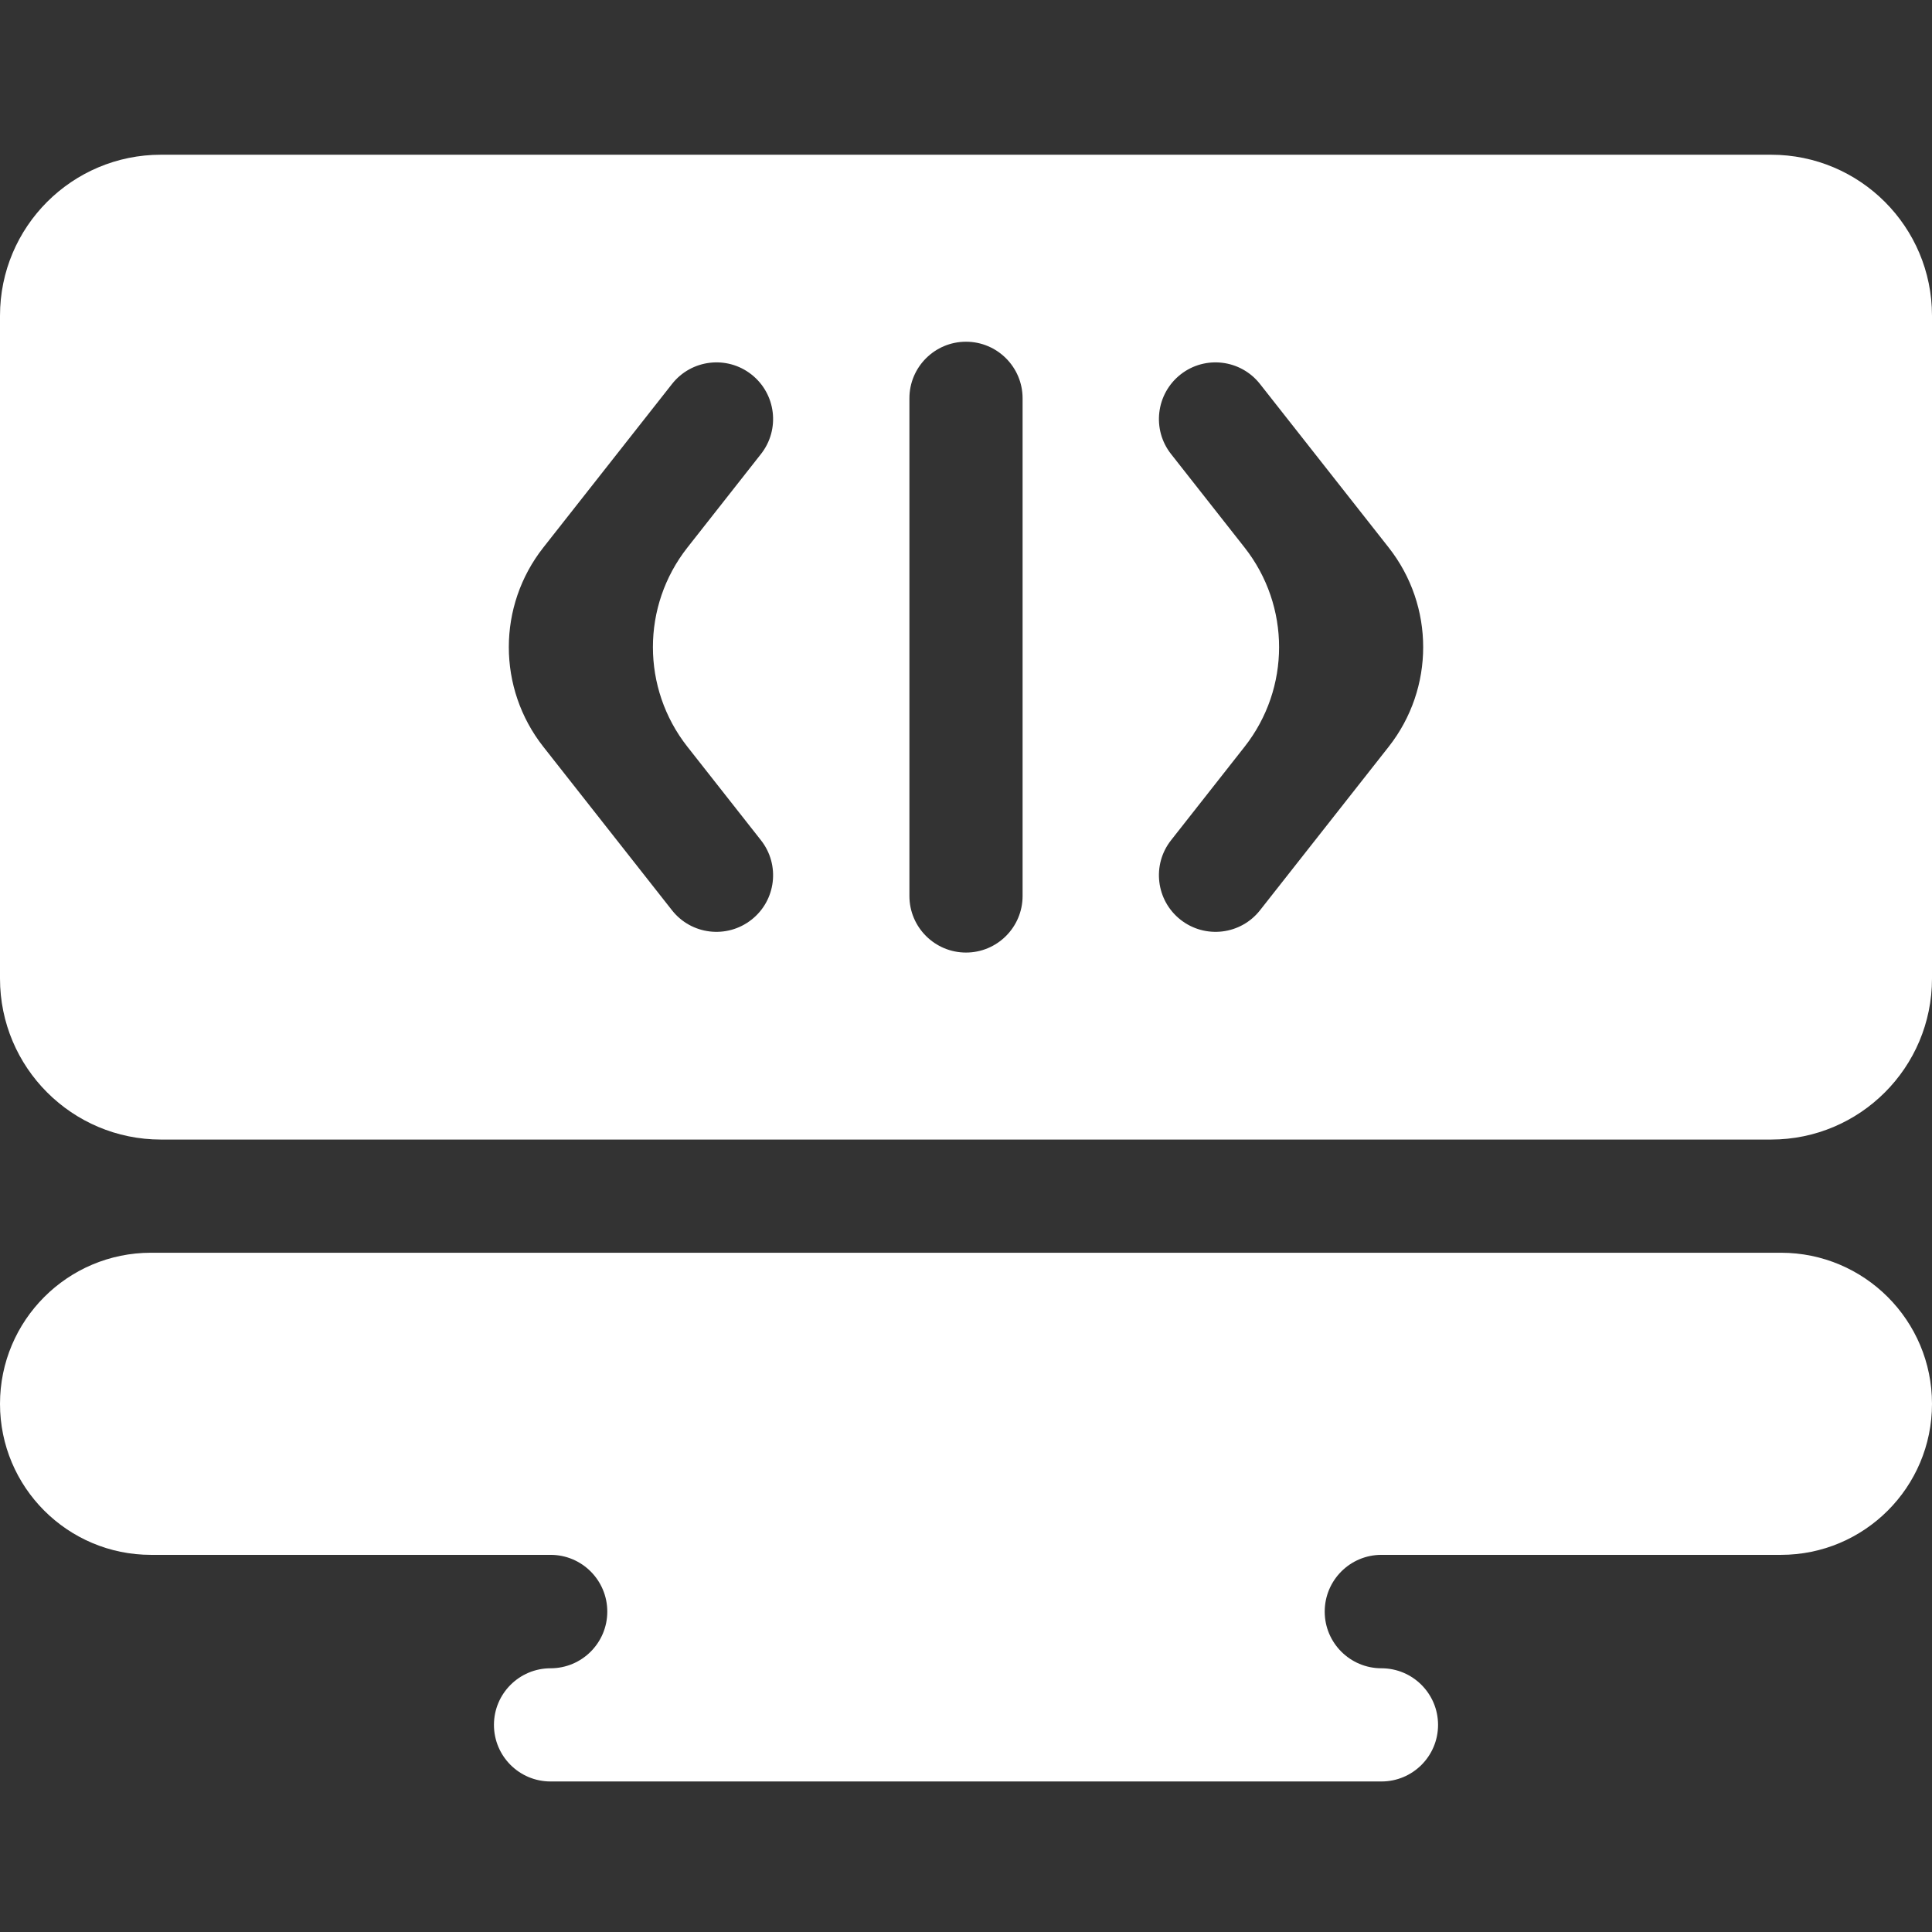 <svg width="24" height="24" viewBox="0 0 24 24" fill="none" xmlns="http://www.w3.org/2000/svg">
<rect x="0" y="0" width="24" height="24" fill="#333333" stroke="none"/>
<g clip-path="url(#clip0_2982_19306)">
<path d="M2 1.922C0.895 1.922 0 2.817 0 3.922V12.156C0 13.261 0.895 14.156 2 14.156H22C23.105 14.156 24 13.261 24 12.156V3.922C24 2.817 23.105 1.922 22 1.922H2ZM9.453 10.438C9.693 10.743 9.641 11.185 9.335 11.425C9.03 11.665 8.588 11.613 8.348 11.308L6.749 9.276C6.178 8.55 6.178 7.528 6.749 6.802L8.348 4.77C8.588 4.465 9.03 4.412 9.335 4.652C9.641 4.893 9.693 5.335 9.453 5.64L8.539 6.802C7.968 7.528 7.968 8.55 8.539 9.276L9.453 10.438ZM12.703 11.13C12.703 11.518 12.388 11.833 12 11.833C11.612 11.833 11.297 11.518 11.297 11.13V4.948C11.297 4.56 11.612 4.245 12 4.245C12.388 4.245 12.703 4.56 12.703 4.948V11.13ZM15.652 11.308C15.412 11.613 14.97 11.665 14.665 11.425C14.36 11.185 14.307 10.743 14.547 10.438L15.461 9.276C16.032 8.55 16.032 7.528 15.461 6.802L14.547 5.64C14.307 5.335 14.36 4.893 14.665 4.652C14.97 4.412 15.412 4.465 15.652 4.77L17.251 6.802C17.822 7.528 17.822 8.55 17.251 9.276L15.652 11.308Z" fill="white"/>
<path d="M0 17.439C0 18.475 0.84 19.315 1.876 19.315H6.84C7.229 19.315 7.544 19.631 7.544 20.02C7.544 20.409 7.228 20.724 6.839 20.724C6.451 20.724 6.136 21.039 6.136 21.427C6.136 21.816 6.451 22.13 6.839 22.13H17.161C17.549 22.13 17.864 21.816 17.864 21.427C17.864 21.039 17.549 20.724 17.161 20.724C16.772 20.724 16.456 20.409 16.456 20.02C16.456 19.631 16.771 19.315 17.16 19.315H22.123C23.16 19.315 24 18.475 24 17.439C24 16.403 23.16 15.562 22.123 15.562H1.876C0.84 15.562 0 16.403 0 17.439Z" fill="white"/>
</g>
<defs>
<clipPath id="clip0_2982_19306">
<rect width="24" height="24" fill="white"/>
</clipPath>
</defs>
</svg>
